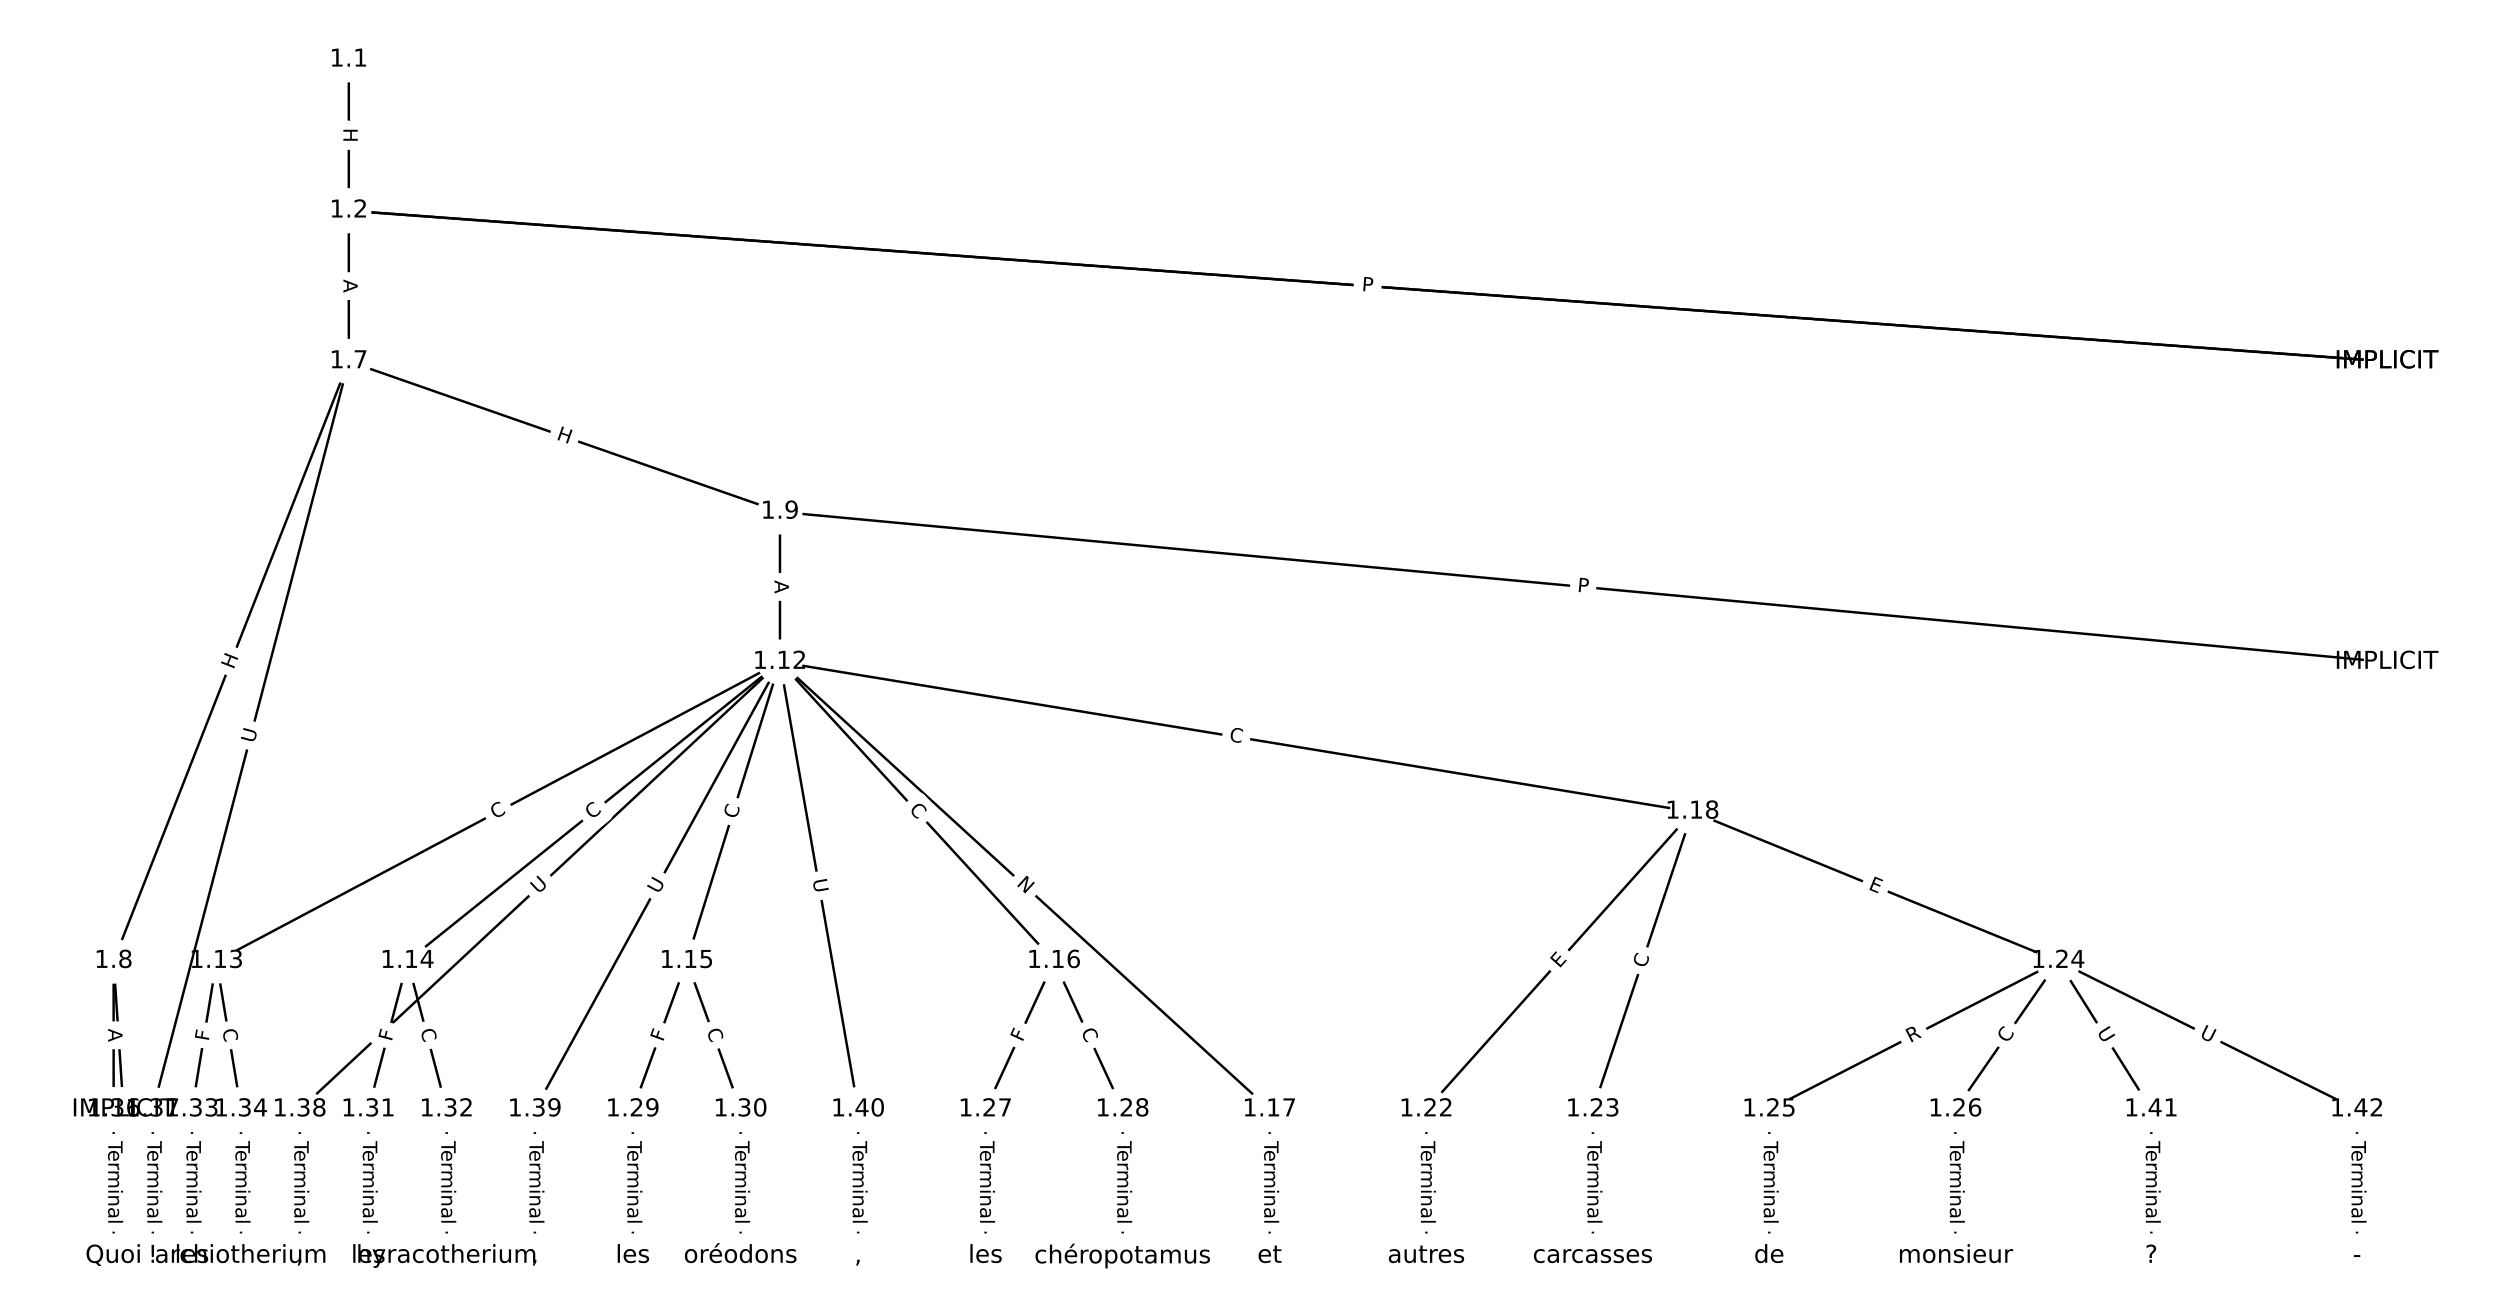 <?xml version="1.0" encoding="UTF-8"?>
<!DOCTYPE svg  PUBLIC '-//W3C//DTD SVG 1.1//EN'  'http://www.w3.org/Graphics/SVG/1.1/DTD/svg11.dtd'>
<svg width="1013.3pt" height="533.33pt" version="1.1" viewBox="0 0 1013.3 533.33" xmlns="http://www.w3.org/2000/svg" xmlns:xlink="http://www.w3.org/1999/xlink">
<defs>
<style type="text/css">*{stroke-linecap:butt;stroke-linejoin:round;}</style>
</defs>
<path d="m0 533.33h1013.3v-533.33h-1013.3z" fill="#fff"/>
<g fill="none" stroke="#000">
<path d="m141.38 24.242v61.172" clip-path="url(#a)"/>
<path d="m141.38 85.415 825.89 61.085" clip-path="url(#a)"/>
<path d="m141.38 85.415 825.89 61.085" clip-path="url(#a)"/>
<path d="m141.38 85.415v61.085" clip-path="url(#a)"/>
<path d="m141.38 146.5-95.322 243.05" clip-path="url(#a)"/>
<path d="m141.38 146.5 174.76 60.982" clip-path="url(#a)"/>
<path d="m141.38 146.5-79.439 303.23" clip-path="url(#a)"/>
<path d="m46.061 389.55 3.971 60.185" clip-path="url(#a)"/>
<path d="m46.061 389.55v60.185" clip-path="url(#a)"/>
<path d="m316.14 207.48 651.13 60.86" clip-path="url(#a)"/>
<path d="m316.14 207.48v60.86" clip-path="url(#a)"/>
<path d="m316.14 268.34-228.39 121.21" clip-path="url(#a)"/>
<path d="m316.14 268.34-150.96 121.21" clip-path="url(#a)"/>
<path d="m316.14 268.34-37.796 121.21" clip-path="url(#a)"/>
<path d="m316.14 268.34 111.11 121.21" clip-path="url(#a)"/>
<path d="m316.14 268.34 198.46 181.39" clip-path="url(#a)"/>
<path d="m316.14 268.34 369.87 60.706" clip-path="url(#a)"/>
<path d="m316.14 268.34-194.64 181.39" clip-path="url(#a)"/>
<path d="m316.14 268.34-99.342 181.39" clip-path="url(#a)"/>
<path d="m316.14 268.34 31.692 181.39" clip-path="url(#a)"/>
<path d="m87.753 389.55-9.927 60.185" clip-path="url(#a)"/>
<path d="m87.753 389.55 9.927 60.185" clip-path="url(#a)"/>
<path d="m165.18 389.55-15.883 60.185" clip-path="url(#a)"/>
<path d="m165.18 389.55 15.883 60.185" clip-path="url(#a)"/>
<path d="m278.35 389.55-21.839 60.185" clip-path="url(#a)"/>
<path d="m278.35 389.55 21.839 60.185" clip-path="url(#a)"/>
<path d="m427.25 389.55-27.795 60.185" clip-path="url(#a)"/>
<path d="m427.25 389.55 27.795 60.185" clip-path="url(#a)"/>
<path d="m514.61 449.73v59.359" clip-path="url(#a)"/>
<path d="m686.01 329.05-107.87 120.68" clip-path="url(#a)"/>
<path d="m686.01 329.05-40.369 120.68" clip-path="url(#a)"/>
<path d="m686.01 329.05 148.24 60.5" clip-path="url(#a)"/>
<path d="m578.14 449.73v59.359" clip-path="url(#a)"/>
<path d="m645.64 449.73v59.359" clip-path="url(#a)"/>
<path d="m834.25 389.55-117.14 60.185" clip-path="url(#a)"/>
<path d="m834.25 389.55-41.693 60.185" clip-path="url(#a)"/>
<path d="m834.25 389.55 37.722 60.185" clip-path="url(#a)"/>
<path d="m834.25 389.55 121.11 60.185" clip-path="url(#a)"/>
<path d="m717.12 449.73v59.359" clip-path="url(#a)"/>
<path d="m792.56 449.73v59.359" clip-path="url(#a)"/>
<path d="m399.46 449.73v59.359" clip-path="url(#a)"/>
<path d="m455.05 449.73v59.359" clip-path="url(#a)"/>
<path d="m256.51 449.73v59.359" clip-path="url(#a)"/>
<path d="m300.19 449.73v59.359" clip-path="url(#a)"/>
<path d="m149.3 449.73v59.359" clip-path="url(#a)"/>
<path d="m181.07 449.73v59.359" clip-path="url(#a)"/>
<path d="m77.827 449.73v59.359" clip-path="url(#a)"/>
<path d="m97.68 449.73v59.359" clip-path="url(#a)"/>
<path d="m46.061 449.73v59.359" clip-path="url(#a)"/>
<path d="m61.944 449.73v59.359" clip-path="url(#a)"/>
<path d="m121.5 449.73v59.359" clip-path="url(#a)"/>
<path d="m216.8 449.73v59.359" clip-path="url(#a)"/>
<path d="m347.84 449.73v59.359" clip-path="url(#a)"/>
<path d="m871.97 449.73v59.359" clip-path="url(#a)"/>
<path d="m955.36 449.73v59.359" clip-path="url(#a)"/>
</g>
<path d="m135.11 51.82v6.016q0 2.4 2.4 2.4h7.742q2.4 0 2.4-2.4v-6.016q0-2.4-2.4-2.4h-7.742q-2.4 0-2.4 2.4z" clip-path="url(#a)" fill="#fff" stroke="#fff"/>
<g clip-path="url(#a)">
<g transform="translate(139.18 51.82) rotate(90) scale(.08 -.08)">
<defs>
<path id="af" d="m9.812 72.906h9.859v-29.891h35.844v29.891h9.859v-72.906h-9.859v34.719h-35.844v-34.719h-9.859z"/>
</defs>
<use xlink:href="#af"/>
</g>
</g>
<path d="m551.14 122.01 5.458 0.404q2.393 0.177 2.571-2.216l0.571-7.721q0.177-2.393-2.216-2.571l-5.458-0.404q-2.393-0.177-2.571 2.216l-0.571 7.721q-0.177 2.393 2.216 2.571z" clip-path="url(#a)" fill="#fff" stroke="#fff"/>
<g clip-path="url(#a)">
<g transform="translate(551.44 117.96) rotate(4.23) scale(.08 -.08)">
<defs>
<path id="ac" d="m34.188 63.188-13.391-36.281h26.812zm-5.578 9.719h11.188l27.781-72.906h-10.25l-6.641 18.703h-32.859l-6.641-18.703h-10.406z"/>
</defs>
<use xlink:href="#ac"/>
</g>
</g>
<path d="m551.46 122.03 4.811 0.356q2.393 0.177 2.571-2.216l0.571-7.721q0.177-2.393-2.216-2.571l-4.811-0.356q-2.393-0.177-2.571 2.216l-0.571 7.721q-0.177 2.393 2.216 2.571z" clip-path="url(#a)" fill="#fff" stroke="#fff"/>
<g clip-path="url(#a)">
<g transform="translate(551.76 117.98) rotate(4.23) scale(.08 -.08)">
<defs>
<path id="s" d="m19.672 64.797v-27.391h12.406q6.891 0 10.641 3.562 3.766 3.562 3.766 10.156 0 6.547-3.766 10.109-3.75 3.562-10.641 3.562zm-9.859 8.109h22.266q12.266 0 18.531-5.547 6.281-5.547 6.281-16.234 0-10.797-6.281-16.312-6.266-5.516-18.531-5.516h-12.406v-29.297h-9.859z"/>
</defs>
<use xlink:href="#s"/>
</g>
</g>
<path d="m135.11 113.22v5.473q0 2.4 2.4 2.4h7.742q2.4 0 2.4-2.4v-5.473q0-2.4-2.4-2.4h-7.742q-2.4 0-2.4 2.4z" clip-path="url(#a)" fill="#fff" stroke="#fff"/>
<g clip-path="url(#a)">
<g transform="translate(139.18 113.22) rotate(90) scale(.08 -.08)">
<use xlink:href="#ac"/>
</g>
</g>
<path d="m98.462 273.11 2.197-5.601q0.876-2.234-1.358-3.111l-7.208-2.827q-2.234-0.876-3.111 1.358l-2.197 5.601q-0.876 2.234 1.358 3.111l7.208 2.827q2.234 0.876 3.111-1.358z" clip-path="url(#a)" fill="#fff" stroke="#fff"/>
<g clip-path="url(#a)">
<g transform="translate(94.679 271.63) rotate(-68.585) scale(.08 -.08)">
<use xlink:href="#af"/>
</g>
</g>
<path d="m223.86 181.92 5.68 1.982q2.266 0.791 3.057-1.475l2.551-7.31q0.791-2.266-1.475-3.057l-5.68-1.982q-2.266-0.791-3.057 1.475l-2.551 7.31q-0.791 2.266 1.475 3.057z" clip-path="url(#a)" fill="#fff" stroke="#fff"/>
<g clip-path="url(#a)">
<g transform="translate(225.2 178.08) rotate(19.236) scale(.08 -.08)">
<use xlink:href="#af"/>
</g>
</g>
<path d="m106.99 302.54 1.484-5.664q0.608-2.322-1.713-2.93l-7.49-1.962q-2.322-0.608-2.93 1.713l-1.484 5.664q-0.608 2.322 1.713 2.93l7.49 1.962q2.322 0.608 2.93-1.713z" clip-path="url(#a)" fill="#fff" stroke="#fff"/>
<g clip-path="url(#a)">
<g transform="translate(103.06 301.51) rotate(-75.32) scale(.08 -.08)">
<defs>
<path id="t" d="m8.688 72.906h9.922v-44.297q0-11.719 4.234-16.875 4.25-5.141 13.781-5.141 9.469 0 13.719 5.141 4.25 5.156 4.25 16.875v44.297h9.906v-45.516q0-14.25-7.062-21.531-7.047-7.281-20.812-7.281-13.828 0-20.891 7.281-7.047 7.281-7.047 21.531z"/>
</defs>
<use xlink:href="#t"/>
</g>
</g>
<path d="m41.63 417.65 0.318 4.813q0.158 2.395 2.553 2.237l7.726-0.51q2.395-0.158 2.237-2.553l-0.318-4.813q-0.158-2.395-2.553-2.237l-7.726 0.51q-2.395 0.158-2.237 2.553z" clip-path="url(#a)" fill="#fff" stroke="#fff"/>
<g clip-path="url(#a)">
<g transform="translate(45.684 417.38) rotate(86.225) scale(.08 -.08)">
<use xlink:href="#s"/>
</g>
</g>
<path d="m39.789 416.9v5.473q0 2.4 2.4 2.4h7.742q2.4 0 2.4-2.4v-5.473q0-2.4-2.4-2.4h-7.742q-2.4 0-2.4 2.4z" clip-path="url(#a)" fill="#fff" stroke="#fff"/>
<g clip-path="url(#a)">
<g transform="translate(43.853 416.9) rotate(90) scale(.08 -.08)">
<use xlink:href="#ac"/>
</g>
</g>
<path d="m638.72 243.93 4.803 0.449q2.39 0.223 2.613-2.166l0.721-7.709q0.223-2.39-2.166-2.613l-4.803-0.449q-2.39-0.223-2.613 2.166l-0.721 7.709q-0.223 2.39 2.166 2.613z" clip-path="url(#a)" fill="#fff" stroke="#fff"/>
<g clip-path="url(#a)">
<g transform="translate(639.1 239.88) rotate(5.34) scale(.08 -.08)">
<use xlink:href="#s"/>
</g>
</g>
<path d="m309.87 235.18v5.473q0 2.4 2.4 2.4h7.742q2.4 0 2.4-2.4v-5.473q0-2.4-2.4-2.4h-7.742q-2.4 0-2.4 2.4z" clip-path="url(#a)" fill="#fff" stroke="#fff"/>
<g clip-path="url(#a)">
<g transform="translate(313.94 235.18) rotate(90) scale(.08 -.08)">
<use xlink:href="#ac"/>
</g>
</g>
<path d="m202.42 335.79 4.934-2.619q2.12-1.125 0.995-3.245l-3.63-6.839q-1.125-2.12-3.245-0.995l-4.934 2.619q-2.12 1.125-0.995 3.245l3.63 6.839q1.125 2.12 3.245 0.995z" clip-path="url(#a)" fill="#fff" stroke="#fff"/>
<g clip-path="url(#a)">
<g transform="translate(200.52 332.2) rotate(-27.955) scale(.08 -.08)">
<defs>
<path id="m" d="m64.406 67.281v-10.391q-4.984 4.641-10.625 6.922-5.641 2.297-11.984 2.297-12.5 0-19.141-7.641t-6.641-22.094q0-14.406 6.641-22.047t19.141-7.641q6.344 0 11.984 2.297t10.625 6.938v-10.312q-5.172-3.516-10.969-5.281-5.781-1.75-12.219-1.75-16.562 0-26.094 10.125-9.516 10.141-9.516 27.672 0 17.578 9.516 27.703 9.531 10.141 26.094 10.141 6.531 0 12.312-1.734 5.797-1.734 10.875-5.203z"/>
</defs>
<use xlink:href="#m"/>
</g>
</g>
<path d="m242.41 335.58 4.356-3.497q1.871-1.503 0.369-3.374l-4.847-6.037q-1.503-1.871-3.374-0.369l-4.356 3.497q-1.871 1.503-0.369 3.374l4.847 6.037q1.503 1.871 3.374 0.369z" clip-path="url(#a)" fill="#fff" stroke="#fff"/>
<g clip-path="url(#a)">
<g transform="translate(239.87 332.41) rotate(-38.761) scale(.08 -.08)">
<use xlink:href="#m"/>
</g>
</g>
<path d="m302.4 333.48 1.663-5.333q0.714-2.291-1.577-3.006l-7.391-2.305q-2.291-0.714-3.006 1.577l-1.663 5.333q-0.714 2.291 1.577 3.006l7.391 2.305q2.291 0.714 3.006-1.577z" clip-path="url(#a)" fill="#fff" stroke="#fff"/>
<g clip-path="url(#a)">
<g transform="translate(298.52 332.27) rotate(-72.681) scale(.08 -.08)">
<use xlink:href="#m"/>
</g>
</g>
<path d="m365.19 331.12 3.775 4.118q1.622 1.769 3.391 0.147l5.707-5.232q1.769-1.622 0.147-3.391l-3.775-4.118q-1.622-1.769-3.391-0.147l-5.707 5.232q-1.769 1.622-0.147 3.391z" clip-path="url(#a)" fill="#fff" stroke="#fff"/>
<g clip-path="url(#a)">
<g transform="translate(368.18 328.38) rotate(47.489) scale(.08 -.08)">
<use xlink:href="#m"/>
</g>
</g>
<path d="m408.94 361.65 4.418 4.038q1.772 1.619 3.391-0.152l5.223-5.715q1.619-1.772-0.152-3.391l-4.418-4.038q-1.772-1.619-3.391 0.152l-5.223 5.715q-1.619 1.772 0.152 3.391z" clip-path="url(#a)" fill="#fff" stroke="#fff"/>
<g clip-path="url(#a)">
<g transform="translate(411.68 358.65) rotate(42.427) scale(.08 -.08)">
<defs>
<path id="aq" d="m9.812 72.906h13.281l32.328-60.984v60.984h9.562v-72.906h-13.281l-32.312 60.984v-60.984h-9.578z"/>
</defs>
<use xlink:href="#aq"/>
</g>
</g>
<path d="m497.31 304.43 5.513 0.905q2.368 0.389 2.757-1.98l1.254-7.64q0.389-2.368-1.98-2.757l-5.513-0.905q-2.368-0.389-2.757 1.98l-1.254 7.64q-0.389 2.368 1.98 2.757z" clip-path="url(#a)" fill="#fff" stroke="#fff"/>
<g clip-path="url(#a)">
<g transform="translate(497.96 300.42) rotate(9.321) scale(.08 -.08)">
<use xlink:href="#m"/>
</g>
</g>
<path d="m220.96 365.62 4.283-3.992q1.756-1.636 0.12-3.392l-5.279-5.664q-1.636-1.756-3.392-0.12l-4.283 3.992q-1.756 1.636-0.12 3.392l5.279 5.664q1.636 1.756 3.392 0.12z" clip-path="url(#a)" fill="#fff" stroke="#fff"/>
<g clip-path="url(#a)">
<g transform="translate(218.19 362.65) rotate(-42.982) scale(.08 -.08)">
<use xlink:href="#t"/>
</g>
</g>
<path d="m270.57 364.62 2.812-5.135q1.153-2.105-0.952-3.258l-6.791-3.719q-2.105-1.153-3.258 0.952l-2.812 5.135q-1.153 2.105 0.952 3.258l6.791 3.719q2.105 1.153 3.258-0.952z" clip-path="url(#a)" fill="#fff" stroke="#fff"/>
<g clip-path="url(#a)">
<g transform="translate(267 362.66) rotate(-61.292) scale(.08 -.08)">
<use xlink:href="#t"/>
</g>
</g>
<path d="m325.31 357.23 1.008 5.768q0.413 2.364 2.777 1.951l7.627-1.333q2.364-0.413 1.951-2.777l-1.008-5.768q-0.413-2.364-2.777-1.951l-7.627 1.333q-2.364 0.413-1.951 2.777z" clip-path="url(#a)" fill="#fff" stroke="#fff"/>
<g clip-path="url(#a)">
<g transform="translate(329.31 356.53) rotate(80.089) scale(.08 -.08)">
<use xlink:href="#t"/>
</g>
</g>
<path d="m88.603 422.93 0.749-4.54q0.391-2.368-1.977-2.759l-7.639-1.26q-2.368-0.391-2.759 1.977l-0.749 4.54q-0.391 2.368 1.977 2.759l7.639 1.26q2.368 0.391 2.759-1.977z" clip-path="url(#a)" fill="#fff" stroke="#fff"/>
<g clip-path="url(#a)">
<g transform="translate(84.594 422.27) rotate(-80.634) scale(.08 -.08)">
<defs>
<path id="ab" d="m9.812 72.906h41.891v-8.312h-32.031v-21.484h28.906v-8.297h-28.906v-34.812h-9.859z"/>
</defs>
<use xlink:href="#ab"/>
</g>
</g>
<path d="m86.075 417.9 0.909 5.512q0.391 2.368 2.759 1.977l7.639-1.26q2.368-0.391 1.977-2.759l-0.909-5.512q-0.391-2.368-2.759-1.977l-7.639 1.26q-2.368 0.391-1.977 2.759z" clip-path="url(#a)" fill="#fff" stroke="#fff"/>
<g clip-path="url(#a)">
<g transform="translate(90.084 417.24) rotate(80.634) scale(.08 -.08)">
<use xlink:href="#m"/>
</g>
</g>
<path d="m162.72 423.46 1.174-4.449q0.612-2.321-1.708-2.933l-7.486-1.976q-2.321-0.612-2.933 1.708l-1.174 4.449q-0.612 2.321 1.708 2.933l7.486 1.976q2.321 0.612 2.933-1.708z" clip-path="url(#a)" fill="#fff" stroke="#fff"/>
<g clip-path="url(#a)">
<g transform="translate(158.79 422.43) rotate(-75.216) scale(.08 -.08)">
<use xlink:href="#ab"/>
</g>
</g>
<path d="m166.35 418.54 1.425 5.401q0.612 2.321 2.933 1.708l7.486-1.976q2.321-0.612 1.708-2.933l-1.425-5.401q-0.612-2.321-2.933-1.708l-7.486 1.976q-2.321 0.612-1.708 2.933z" clip-path="url(#a)" fill="#fff" stroke="#fff"/>
<g clip-path="url(#a)">
<g transform="translate(170.28 417.5) rotate(75.216) scale(.08 -.08)">
<use xlink:href="#m"/>
</g>
</g>
<path d="m272.54 423.94 1.569-4.325q0.819-2.256-1.437-3.075l-7.278-2.641q-2.256-0.819-3.075 1.437l-1.569 4.325q-0.819 2.256 1.437 3.075l7.278 2.641q2.256 0.819 3.075-1.437z" clip-path="url(#a)" fill="#fff" stroke="#fff"/>
<g clip-path="url(#a)">
<g transform="translate(268.72 422.56) rotate(-70.056) scale(.08 -.08)">
<use xlink:href="#ab"/>
</g>
</g>
<path d="m282.42 419.15 1.905 5.251q0.819 2.256 3.075 1.437l7.278-2.641q2.256-0.819 1.437-3.075l-1.905-5.251q-0.819-2.256-3.075-1.437l-7.278 2.641q-2.256 0.819-1.437 3.075z" clip-path="url(#a)" fill="#fff" stroke="#fff"/>
<g clip-path="url(#a)">
<g transform="translate(286.24 417.77) rotate(70.056) scale(.08 -.08)">
<use xlink:href="#m"/>
</g>
</g>
<path d="m418.08 424.36 1.929-4.177q1.006-2.179-1.173-3.185l-7.029-3.246q-2.179-1.006-3.185 1.173l-1.929 4.177q-1.006 2.179 1.173 3.185l7.029 3.246q2.179 1.006 3.185-1.173z" clip-path="url(#a)" fill="#fff" stroke="#fff"/>
<g clip-path="url(#a)">
<g transform="translate(414.39 422.65) rotate(-65.211) scale(.08 -.08)">
<use xlink:href="#ab"/>
</g>
</g>
<path d="m434.28 419.73 2.342 5.072q1.006 2.179 3.185 1.173l7.029-3.246q2.179-1.006 1.173-3.185l-2.342-5.072q-1.006-2.179-3.185-1.173l-7.029 3.246q-2.179 1.006-1.173 3.185z" clip-path="url(#a)" fill="#fff" stroke="#fff"/>
<g clip-path="url(#a)">
<g transform="translate(437.97 418.03) rotate(65.211) scale(.08 -.08)">
<use xlink:href="#m"/>
</g>
</g>
<path d="m508.34 462.51v33.808q0 2.4 2.4 2.4h7.742q2.4 0 2.4-2.4v-33.808q0-2.4-2.4-2.4h-7.742q-2.4 0-2.4 2.4z" clip-path="url(#a)" fill="#fff" stroke="#fff"/>
<g clip-path="url(#a)">
<g transform="translate(512.4 462.51) rotate(90) scale(.08 -.08)">
<defs>
<path id="i" d="m-0.297 72.906h61.672v-8.312h-25.875v-64.594h-9.906v64.594h-25.891z"/>
<path id="e" d="m56.203 29.594v-4.391h-41.312q0.594-9.281 5.594-14.141t13.938-4.859q5.172 0 10.031 1.266t9.656 3.812v-8.5q-4.844-2.047-9.922-3.125t-10.297-1.078q-13.094 0-20.734 7.609-7.641 7.625-7.641 20.625 0 13.422 7.25 21.297 7.25 7.891 19.562 7.891 11.031 0 17.453-7.109 6.422-7.094 6.422-19.297zm-8.984 2.641q-0.094 7.359-4.125 11.75-4.031 4.406-10.672 4.406-7.516 0-12.031-4.25t-5.203-11.969z"/>
<path id="f" d="m41.109 46.297q-1.516 0.875-3.297 1.281-1.781 0.422-3.922 0.422-7.625 0-11.703-4.953t-4.078-14.234v-28.812h-9.031v54.688h9.031v-8.5q2.844 4.984 7.375 7.391 4.547 2.422 11.047 2.422 0.922 0 2.047-0.125 1.125-0.109 2.484-0.359z"/>
<path id="j" d="m52 44.188q3.375 6.062 8.062 8.938t11.031 2.875q8.547 0 13.188-5.984 4.641-5.969 4.641-17v-33.016h-9.031v32.719q0 7.859-2.797 11.656-2.781 3.812-8.484 3.812-6.984 0-11.047-4.641-4.047-4.625-4.047-12.641v-30.906h-9.031v32.719q0 7.906-2.781 11.688t-8.594 3.781q-6.891 0-10.953-4.656-4.047-4.656-4.047-12.625v-30.906h-9.031v54.688h9.031v-8.5q3.078 5.031 7.375 7.422t10.203 2.391q5.969 0 10.141-3.031 4.172-3.016 6.172-8.781z"/>
<path id="h" d="m9.422 54.688h8.984v-54.688h-8.984zm0 21.297h8.984v-11.391h-8.984z"/>
<path id="l" d="m54.891 33.016v-33.016h-8.984v32.719q0 7.766-3.031 11.609-3.031 3.859-9.078 3.859-7.281 0-11.484-4.641-4.203-4.625-4.203-12.641v-30.906h-9.031v54.688h9.031v-8.5q3.234 4.938 7.594 7.375 4.375 2.438 10.094 2.438 9.422 0 14.25-5.828 4.844-5.828 4.844-17.156z"/>
<path id="g" d="m34.281 27.484q-10.891 0-15.094-2.484t-4.203-8.5q0-4.781 3.156-7.594 3.156-2.797 8.562-2.797 7.484 0 12 5.297t4.516 14.078v2zm17.922 3.719v-31.203h-8.984v8.297q-3.078-4.969-7.672-7.344t-11.234-2.375q-8.391 0-13.359 4.719-4.953 4.719-4.953 12.625 0 9.219 6.172 13.906 6.188 4.688 18.438 4.688h12.609v0.891q0 6.203-4.078 9.594t-11.453 3.391q-4.688 0-9.141-1.125-4.438-1.125-8.531-3.375v8.312q4.922 1.906 9.562 2.844 4.641 0.953 9.031 0.953 11.875 0 17.734-6.156 5.859-6.141 5.859-18.641z"/>
<path id="k" d="m9.422 75.984h8.984v-75.984h-8.984z"/>
</defs>
<use xlink:href="#i"/>
<use x="44.084" xlink:href="#e"/>
<use x="105.607" xlink:href="#f"/>
<use x="144.971" xlink:href="#j"/>
<use x="242.383" xlink:href="#h"/>
<use x="270.166" xlink:href="#l"/>
<use x="333.545" xlink:href="#g"/>
<use x="394.824" xlink:href="#k"/>
</g>
</g>
<path d="m635.07 395.45 3.369-3.769q1.599-1.789-0.19-3.389l-5.773-5.16q-1.789-1.599-3.389 0.19l-3.369 3.769q-1.599 1.789 0.19 3.389l5.773 5.16q1.789 1.599 3.389-0.19z" clip-path="url(#a)" fill="#fff" stroke="#fff"/>
<g clip-path="url(#a)">
<g transform="translate(632.04 392.75) rotate(-48.209) scale(.08 -.08)">
<defs>
<path id="aj" d="m9.812 72.906h46.094v-8.312h-36.234v-21.578h34.719v-8.297h-34.719v-26.422h37.109v-8.297h-46.969z"/>
</defs>
<use xlink:href="#aj"/>
</g>
</g>
<path d="m670.89 394.03 1.772-5.298q0.761-2.276-1.515-3.037l-7.343-2.456q-2.276-0.761-3.037 1.515l-1.772 5.298q-0.761 2.276 1.515 3.037l7.343 2.456q2.276 0.761 3.037-1.515z" clip-path="url(#a)" fill="#fff" stroke="#fff"/>
<g clip-path="url(#a)">
<g transform="translate(667.03 392.74) rotate(-71.505) scale(.08 -.08)">
<use xlink:href="#m"/>
</g>
</g>
<path d="m755.42 364.15 4.68 1.91q2.222 0.907 3.129-1.315l2.926-7.168q0.907-2.222-1.315-3.129l-4.68-1.91q-2.222-0.907-3.129 1.315l-2.926 7.168q-0.907 2.222 1.315 3.129z" clip-path="url(#a)" fill="#fff" stroke="#fff"/>
<g clip-path="url(#a)">
<g transform="translate(756.96 360.39) rotate(22.201) scale(.08 -.08)">
<use xlink:href="#aj"/>
</g>
</g>
<path d="m571.87 462.51v33.808q0 2.4 2.4 2.4h7.742q2.4 0 2.4-2.4v-33.808q0-2.4-2.4-2.4h-7.742q-2.4 0-2.4 2.4z" clip-path="url(#a)" fill="#fff" stroke="#fff"/>
<g clip-path="url(#a)">
<g transform="translate(575.93 462.51) rotate(90) scale(.08 -.08)">
<use xlink:href="#i"/>
<use x="44.084" xlink:href="#e"/>
<use x="105.607" xlink:href="#f"/>
<use x="144.971" xlink:href="#j"/>
<use x="242.383" xlink:href="#h"/>
<use x="270.166" xlink:href="#l"/>
<use x="333.545" xlink:href="#g"/>
<use x="394.824" xlink:href="#k"/>
</g>
</g>
<path d="m639.37 462.51v33.808q0 2.4 2.4 2.4h7.742q2.4 0 2.4-2.4v-33.808q0-2.4-2.4-2.4h-7.742q-2.4 0-2.4 2.4z" clip-path="url(#a)" fill="#fff" stroke="#fff"/>
<g clip-path="url(#a)">
<g transform="translate(643.44 462.51) rotate(90) scale(.08 -.08)">
<use xlink:href="#i"/>
<use x="44.084" xlink:href="#e"/>
<use x="105.607" xlink:href="#f"/>
<use x="144.971" xlink:href="#j"/>
<use x="242.383" xlink:href="#h"/>
<use x="270.166" xlink:href="#l"/>
<use x="333.545" xlink:href="#g"/>
<use x="394.824" xlink:href="#k"/>
</g>
</g>
<path d="m776.08 426.49 4.944-2.54q2.135-1.097 1.038-3.232l-3.538-6.887q-1.097-2.135-3.232-1.038l-4.944 2.54q-2.135 1.097-1.038 3.232l3.538 6.887q1.097 2.135 3.232 1.038z" clip-path="url(#a)" fill="#fff" stroke="#fff"/>
<g clip-path="url(#a)">
<g transform="translate(774.22 422.87) rotate(-27.194) scale(.08 -.08)">
<defs>
<path id="ao" d="m44.391 34.188q3.172-1.078 6.172-4.594t6.031-9.672l10.016-19.922h-10.609l-9.312 18.703q-3.625 7.328-7.016 9.719t-9.25 2.391h-10.75v-30.812h-9.859v72.906h22.266q12.5 0 18.656-5.234 6.156-5.219 6.156-15.766 0-6.891-3.203-11.438-3.203-4.531-9.297-6.281zm-24.719 30.609v-25.875h12.406q7.125 0 10.766 3.297t3.641 9.688-3.641 9.641-10.766 3.25z"/>
</defs>
<use xlink:href="#ao"/>
</g>
</g>
<path d="m816.97 425.51 3.181-4.592q1.367-1.973-0.606-3.34l-6.364-4.409q-1.973-1.367-3.34 0.606l-3.181 4.592q-1.367 1.973 0.606 3.34l6.364 4.409q1.973 1.367 3.34-0.606z" clip-path="url(#a)" fill="#fff" stroke="#fff"/>
<g clip-path="url(#a)">
<g transform="translate(813.63 423.19) rotate(-55.288) scale(.08 -.08)">
<use xlink:href="#m"/>
</g>
</g>
<path d="m846.25 420.49 3.11 4.961q1.275 2.034 3.308 0.759l6.56-4.112q2.034-1.275 0.759-3.308l-3.11-4.961q-1.275-2.034-3.308-0.759l-6.56 4.112q-2.034 1.275-0.759 3.308z" clip-path="url(#a)" fill="#fff" stroke="#fff"/>
<g clip-path="url(#a)">
<g transform="translate(849.69 418.33) rotate(57.922) scale(.08 -.08)">
<use xlink:href="#t"/>
</g>
</g>
<path d="m889.39 423.95 5.243 2.606q2.149 1.068 3.217-1.081l3.446-6.934q1.068-2.149-1.081-3.217l-5.243-2.606q-2.149-1.068-3.217 1.081l-3.446 6.934q-1.068 2.149 1.081 3.217z" clip-path="url(#a)" fill="#fff" stroke="#fff"/>
<g clip-path="url(#a)">
<g transform="translate(891.2 420.31) rotate(26.425) scale(.08 -.08)">
<use xlink:href="#t"/>
</g>
</g>
<path d="m710.84 462.51v33.808q0 2.4 2.4 2.4h7.742q2.4 0 2.4-2.4v-33.808q0-2.4-2.4-2.4h-7.742q-2.4 0-2.4 2.4z" clip-path="url(#a)" fill="#fff" stroke="#fff"/>
<g clip-path="url(#a)">
<g transform="translate(714.91 462.51) rotate(90) scale(.08 -.08)">
<use xlink:href="#i"/>
<use x="44.084" xlink:href="#e"/>
<use x="105.607" xlink:href="#f"/>
<use x="144.971" xlink:href="#j"/>
<use x="242.383" xlink:href="#h"/>
<use x="270.166" xlink:href="#l"/>
<use x="333.545" xlink:href="#g"/>
<use x="394.824" xlink:href="#k"/>
</g>
</g>
<path d="m786.29 462.51v33.808q0 2.4 2.4 2.4h7.742q2.4 0 2.4-2.4v-33.808q0-2.4-2.4-2.4h-7.742q-2.4 0-2.4 2.4z" clip-path="url(#a)" fill="#fff" stroke="#fff"/>
<g clip-path="url(#a)">
<g transform="translate(790.35 462.51) rotate(90) scale(.08 -.08)">
<use xlink:href="#i"/>
<use x="44.084" xlink:href="#e"/>
<use x="105.607" xlink:href="#f"/>
<use x="144.971" xlink:href="#j"/>
<use x="242.383" xlink:href="#h"/>
<use x="270.166" xlink:href="#l"/>
<use x="333.545" xlink:href="#g"/>
<use x="394.824" xlink:href="#k"/>
</g>
</g>
<path d="m393.19 462.51v33.808q0 2.4 2.4 2.4h7.742q2.4 0 2.4-2.4v-33.808q0-2.4-2.4-2.4h-7.742q-2.4 0-2.4 2.4z" clip-path="url(#a)" fill="#fff" stroke="#fff"/>
<g clip-path="url(#a)">
<g transform="translate(397.25 462.51) rotate(90) scale(.08 -.08)">
<use xlink:href="#i"/>
<use x="44.084" xlink:href="#e"/>
<use x="105.607" xlink:href="#f"/>
<use x="144.971" xlink:href="#j"/>
<use x="242.383" xlink:href="#h"/>
<use x="270.166" xlink:href="#l"/>
<use x="333.545" xlink:href="#g"/>
<use x="394.824" xlink:href="#k"/>
</g>
</g>
<path d="m448.78 462.51v33.808q0 2.4 2.4 2.4h7.742q2.4 0 2.4-2.4v-33.808q0-2.4-2.4-2.4h-7.742q-2.4 0-2.4 2.4z" clip-path="url(#a)" fill="#fff" stroke="#fff"/>
<g clip-path="url(#a)">
<g transform="translate(452.84 462.51) rotate(90) scale(.08 -.08)">
<use xlink:href="#i"/>
<use x="44.084" xlink:href="#e"/>
<use x="105.607" xlink:href="#f"/>
<use x="144.971" xlink:href="#j"/>
<use x="242.383" xlink:href="#h"/>
<use x="270.166" xlink:href="#l"/>
<use x="333.545" xlink:href="#g"/>
<use x="394.824" xlink:href="#k"/>
</g>
</g>
<path d="m250.24 462.51v33.808q0 2.4 2.4 2.4h7.742q2.4 0 2.4-2.4v-33.808q0-2.4-2.4-2.4h-7.742q-2.4 0-2.4 2.4z" clip-path="url(#a)" fill="#fff" stroke="#fff"/>
<g clip-path="url(#a)">
<g transform="translate(254.3 462.51) rotate(90) scale(.08 -.08)">
<use xlink:href="#i"/>
<use x="44.084" xlink:href="#e"/>
<use x="105.607" xlink:href="#f"/>
<use x="144.971" xlink:href="#j"/>
<use x="242.383" xlink:href="#h"/>
<use x="270.166" xlink:href="#l"/>
<use x="333.545" xlink:href="#g"/>
<use x="394.824" xlink:href="#k"/>
</g>
</g>
<path d="m293.92 462.51v33.808q0 2.4 2.4 2.4h7.742q2.4 0 2.4-2.4v-33.808q0-2.4-2.4-2.4h-7.742q-2.4 0-2.4 2.4z" clip-path="url(#a)" fill="#fff" stroke="#fff"/>
<g clip-path="url(#a)">
<g transform="translate(297.98 462.51) rotate(90) scale(.08 -.08)">
<use xlink:href="#i"/>
<use x="44.084" xlink:href="#e"/>
<use x="105.607" xlink:href="#f"/>
<use x="144.971" xlink:href="#j"/>
<use x="242.383" xlink:href="#h"/>
<use x="270.166" xlink:href="#l"/>
<use x="333.545" xlink:href="#g"/>
<use x="394.824" xlink:href="#k"/>
</g>
</g>
<path d="m143.03 462.51v33.808q0 2.4 2.4 2.4h7.742q2.4 0 2.4-2.4v-33.808q0-2.4-2.4-2.4h-7.742q-2.4 0-2.4 2.4z" clip-path="url(#a)" fill="#fff" stroke="#fff"/>
<g clip-path="url(#a)">
<g transform="translate(147.09 462.51) rotate(90) scale(.08 -.08)">
<use xlink:href="#i"/>
<use x="44.084" xlink:href="#e"/>
<use x="105.607" xlink:href="#f"/>
<use x="144.971" xlink:href="#j"/>
<use x="242.383" xlink:href="#h"/>
<use x="270.166" xlink:href="#l"/>
<use x="333.545" xlink:href="#g"/>
<use x="394.824" xlink:href="#k"/>
</g>
</g>
<path d="m174.79 462.51v33.808q0 2.4 2.4 2.4h7.742q2.4 0 2.4-2.4v-33.808q0-2.4-2.4-2.4h-7.742q-2.4 0-2.4 2.4z" clip-path="url(#a)" fill="#fff" stroke="#fff"/>
<g clip-path="url(#a)">
<g transform="translate(178.86 462.51) rotate(90) scale(.08 -.08)">
<use xlink:href="#i"/>
<use x="44.084" xlink:href="#e"/>
<use x="105.607" xlink:href="#f"/>
<use x="144.971" xlink:href="#j"/>
<use x="242.383" xlink:href="#h"/>
<use x="270.166" xlink:href="#l"/>
<use x="333.545" xlink:href="#g"/>
<use x="394.824" xlink:href="#k"/>
</g>
</g>
<path d="m71.555 462.51v33.808q0 2.4 2.4 2.4h7.742q2.4 0 2.4-2.4v-33.808q0-2.4-2.4-2.4h-7.742q-2.4 0-2.4 2.4z" clip-path="url(#a)" fill="#fff" stroke="#fff"/>
<g clip-path="url(#a)">
<g transform="translate(75.619 462.51) rotate(90) scale(.08 -.08)">
<use xlink:href="#i"/>
<use x="44.084" xlink:href="#e"/>
<use x="105.607" xlink:href="#f"/>
<use x="144.971" xlink:href="#j"/>
<use x="242.383" xlink:href="#h"/>
<use x="270.166" xlink:href="#l"/>
<use x="333.545" xlink:href="#g"/>
<use x="394.824" xlink:href="#k"/>
</g>
</g>
<path d="m91.409 462.51v33.808q0 2.4 2.4 2.4h7.742q2.4 0 2.4-2.4v-33.808q0-2.4-2.4-2.4h-7.742q-2.4 0-2.4 2.4z" clip-path="url(#a)" fill="#fff" stroke="#fff"/>
<g clip-path="url(#a)">
<g transform="translate(95.473 462.51) rotate(90) scale(.08 -.08)">
<use xlink:href="#i"/>
<use x="44.084" xlink:href="#e"/>
<use x="105.607" xlink:href="#f"/>
<use x="144.971" xlink:href="#j"/>
<use x="242.383" xlink:href="#h"/>
<use x="270.166" xlink:href="#l"/>
<use x="333.545" xlink:href="#g"/>
<use x="394.824" xlink:href="#k"/>
</g>
</g>
<path d="m39.789 462.51v33.808q0 2.4 2.4 2.4h7.742q2.4 0 2.4-2.4v-33.808q0-2.4-2.4-2.4h-7.742q-2.4 0-2.4 2.4z" clip-path="url(#a)" fill="#fff" stroke="#fff"/>
<g clip-path="url(#a)">
<g transform="translate(43.853 462.51) rotate(90) scale(.08 -.08)">
<use xlink:href="#i"/>
<use x="44.084" xlink:href="#e"/>
<use x="105.607" xlink:href="#f"/>
<use x="144.971" xlink:href="#j"/>
<use x="242.383" xlink:href="#h"/>
<use x="270.166" xlink:href="#l"/>
<use x="333.545" xlink:href="#g"/>
<use x="394.824" xlink:href="#k"/>
</g>
</g>
<path d="m55.672 462.51v33.808q0 2.4 2.4 2.4h7.742q2.4 0 2.4-2.4v-33.808q0-2.4-2.4-2.4h-7.742q-2.4 0-2.4 2.4z" clip-path="url(#a)" fill="#fff" stroke="#fff"/>
<g clip-path="url(#a)">
<g transform="translate(59.736 462.51) rotate(90) scale(.08 -.08)">
<use xlink:href="#i"/>
<use x="44.084" xlink:href="#e"/>
<use x="105.607" xlink:href="#f"/>
<use x="144.971" xlink:href="#j"/>
<use x="242.383" xlink:href="#h"/>
<use x="270.166" xlink:href="#l"/>
<use x="333.545" xlink:href="#g"/>
<use x="394.824" xlink:href="#k"/>
</g>
</g>
<path d="m115.23 462.51v33.808q0 2.4 2.4 2.4h7.742q2.4 0 2.4-2.4v-33.808q0-2.4-2.4-2.4h-7.742q-2.4 0-2.4 2.4z" clip-path="url(#a)" fill="#fff" stroke="#fff"/>
<g clip-path="url(#a)">
<g transform="translate(119.3 462.51) rotate(90) scale(.08 -.08)">
<use xlink:href="#i"/>
<use x="44.084" xlink:href="#e"/>
<use x="105.607" xlink:href="#f"/>
<use x="144.971" xlink:href="#j"/>
<use x="242.383" xlink:href="#h"/>
<use x="270.166" xlink:href="#l"/>
<use x="333.545" xlink:href="#g"/>
<use x="394.824" xlink:href="#k"/>
</g>
</g>
<path d="m210.53 462.51v33.808q0 2.4 2.4 2.4h7.742q2.4 0 2.4-2.4v-33.808q0-2.4-2.4-2.4h-7.742q-2.4 0-2.4 2.4z" clip-path="url(#a)" fill="#fff" stroke="#fff"/>
<g clip-path="url(#a)">
<g transform="translate(214.6 462.51) rotate(90) scale(.08 -.08)">
<use xlink:href="#i"/>
<use x="44.084" xlink:href="#e"/>
<use x="105.607" xlink:href="#f"/>
<use x="144.971" xlink:href="#j"/>
<use x="242.383" xlink:href="#h"/>
<use x="270.166" xlink:href="#l"/>
<use x="333.545" xlink:href="#g"/>
<use x="394.824" xlink:href="#k"/>
</g>
</g>
<path d="m341.57 462.51v33.808q0 2.4 2.4 2.4h7.742q2.4 0 2.4-2.4v-33.808q0-2.4-2.4-2.4h-7.742q-2.4 0-2.4 2.4z" clip-path="url(#a)" fill="#fff" stroke="#fff"/>
<g clip-path="url(#a)">
<g transform="translate(345.63 462.51) rotate(90) scale(.08 -.08)">
<use xlink:href="#i"/>
<use x="44.084" xlink:href="#e"/>
<use x="105.607" xlink:href="#f"/>
<use x="144.971" xlink:href="#j"/>
<use x="242.383" xlink:href="#h"/>
<use x="270.166" xlink:href="#l"/>
<use x="333.545" xlink:href="#g"/>
<use x="394.824" xlink:href="#k"/>
</g>
</g>
<path d="m865.7 462.51v33.808q0 2.4 2.4 2.4h7.742q2.4 0 2.4-2.4v-33.808q0-2.4-2.4-2.4h-7.742q-2.4 0-2.4 2.4z" clip-path="url(#a)" fill="#fff" stroke="#fff"/>
<g clip-path="url(#a)">
<g transform="translate(869.77 462.51) rotate(90) scale(.08 -.08)">
<use xlink:href="#i"/>
<use x="44.084" xlink:href="#e"/>
<use x="105.607" xlink:href="#f"/>
<use x="144.971" xlink:href="#j"/>
<use x="242.383" xlink:href="#h"/>
<use x="270.166" xlink:href="#l"/>
<use x="333.545" xlink:href="#g"/>
<use x="394.824" xlink:href="#k"/>
</g>
</g>
<path d="m949.09 462.51v33.808q0 2.4 2.4 2.4h7.742q2.4 0 2.4-2.4v-33.808q0-2.4-2.4-2.4h-7.742q-2.4 0-2.4 2.4z" clip-path="url(#a)" fill="#fff" stroke="#fff"/>
<g clip-path="url(#a)">
<g transform="translate(953.15 462.51) rotate(90) scale(.08 -.08)">
<use xlink:href="#i"/>
<use x="44.084" xlink:href="#e"/>
<use x="105.607" xlink:href="#f"/>
<use x="144.971" xlink:href="#j"/>
<use x="242.383" xlink:href="#h"/>
<use x="270.166" xlink:href="#l"/>
<use x="333.545" xlink:href="#g"/>
<use x="394.824" xlink:href="#k"/>
</g>
</g>
<defs>
<path id="b" d="m0 8.66c2.297 0 4.5-0.912 6.124-2.537 1.624-1.624 2.537-3.827 2.537-6.124s-0.912-4.5-2.537-6.124c-1.624-1.624-3.827-2.537-6.124-2.537s-4.5 0.912-6.124 2.537c-1.624 1.624-2.537 3.827-2.537 6.124s0.912 4.5 2.537 6.124c1.624 1.624 3.827 2.537 6.124 2.537z"/>
</defs>
<g clip-path="url(#a)" fill="#ffffff" stroke="#ffffff">
<use x="46.061" y="509.091" xlink:href="#b"/>
<use x="61.944" y="509.091" xlink:href="#b"/>
<use x="77.827" y="509.091" xlink:href="#b"/>
<use x="97.68" y="509.091" xlink:href="#b"/>
<use x="121.505" y="509.091" xlink:href="#b"/>
<use x="149.3" y="509.091" xlink:href="#b"/>
<use x="181.066" y="509.091" xlink:href="#b"/>
<use x="216.803" y="509.091" xlink:href="#b"/>
<use x="256.51" y="509.091" xlink:href="#b"/>
<use x="300.188" y="509.091" xlink:href="#b"/>
<use x="347.837" y="509.091" xlink:href="#b"/>
<use x="399.457" y="509.091" xlink:href="#b"/>
<use x="455.047" y="509.091" xlink:href="#b"/>
<use x="514.608" y="509.091" xlink:href="#b"/>
<use x="578.14" y="509.091" xlink:href="#b"/>
<use x="645.643" y="509.091" xlink:href="#b"/>
<use x="717.116" y="509.091" xlink:href="#b"/>
<use x="792.56" y="509.091" xlink:href="#b"/>
<use x="871.975" y="509.091" xlink:href="#b"/>
<use x="955.361" y="509.091" xlink:href="#b"/>
<use x="967.273" y="146.499" xlink:href="#b"/>
<use x="967.273" y="146.499" xlink:href="#b"/>
<use x="967.273" y="268.341" xlink:href="#b"/>
<use x="50.031" y="449.732" xlink:href="#b"/>
<use x="141.383" y="24.242" xlink:href="#b"/>
<use x="141.383" y="85.415" xlink:href="#b"/>
<use x="141.383" y="146.499" xlink:href="#b"/>
<use x="46.061" y="389.548" xlink:href="#b"/>
<use x="316.145" y="207.482" xlink:href="#b"/>
<use x="316.145" y="268.341" xlink:href="#b"/>
<use x="87.753" y="389.548" xlink:href="#b"/>
<use x="165.183" y="389.548" xlink:href="#b"/>
<use x="278.349" y="389.548" xlink:href="#b"/>
<use x="427.252" y="389.548" xlink:href="#b"/>
<use x="514.608" y="449.732" xlink:href="#b"/>
<use x="686.012" y="329.047" xlink:href="#b"/>
<use x="578.14" y="449.732" xlink:href="#b"/>
<use x="645.643" y="449.732" xlink:href="#b"/>
<use x="834.253" y="389.548" xlink:href="#b"/>
<use x="717.116" y="449.732" xlink:href="#b"/>
<use x="792.56" y="449.732" xlink:href="#b"/>
<use x="399.457" y="449.732" xlink:href="#b"/>
<use x="455.047" y="449.732" xlink:href="#b"/>
<use x="256.51" y="449.732" xlink:href="#b"/>
<use x="300.188" y="449.732" xlink:href="#b"/>
<use x="149.3" y="449.732" xlink:href="#b"/>
<use x="181.066" y="449.732" xlink:href="#b"/>
<use x="77.827" y="449.732" xlink:href="#b"/>
<use x="97.68" y="449.732" xlink:href="#b"/>
<use x="46.061" y="449.732" xlink:href="#b"/>
<use x="61.944" y="449.732" xlink:href="#b"/>
<use x="121.505" y="449.732" xlink:href="#b"/>
<use x="216.803" y="449.732" xlink:href="#b"/>
<use x="347.837" y="449.732" xlink:href="#b"/>
<use x="871.975" y="449.732" xlink:href="#b"/>
<use x="955.361" y="449.732" xlink:href="#b"/>
</g>
<g clip-path="url(#a)">
<g transform="translate(34.507 511.85) scale(.1 -.1)">
<defs>
<path id="ap" d="m39.406 66.219q-10.75 0-17.078-8.016-6.312-8-6.312-21.828 0-13.766 6.312-21.781 6.328-8 17.078-8 10.734 0 17.016 8 6.281 8.016 6.281 21.781 0 13.828-6.281 21.828-6.281 8.016-17.016 8.016zm13.812-64.906 13-14.203h-11.922l-10.797 11.672q-1.609-0.094-2.469-0.141-0.844-0.062-1.625-0.062-15.375 0-24.594 10.281-9.203 10.281-9.203 27.516 0 17.281 9.203 27.562 9.219 10.281 24.594 10.281 15.328 0 24.5-10.281 9.188-10.281 9.188-27.562 0-12.688-5.109-21.734-5.094-9.031-14.766-13.328z"/>
<path id="v" d="m8.5 21.578v33.109h8.984v-32.766q0-7.766 3.016-11.656 3.031-3.875 9.094-3.875 7.266 0 11.484 4.641 4.234 4.641 4.234 12.656v31h8.984v-54.688h-8.984v8.406q-3.266-4.984-7.594-7.406-4.312-2.422-10.031-2.422-9.422 0-14.312 5.859-4.875 5.859-4.875 17.141z"/>
<path id="r" d="m30.609 48.391q-7.219 0-11.422-5.641t-4.203-15.453 4.172-15.453q4.188-5.641 11.453-5.641 7.188 0 11.375 5.656 4.203 5.672 4.203 15.438 0 9.719-4.203 15.406-4.188 5.688-11.375 5.688zm0 7.609q11.719 0 18.406-7.625 6.703-7.609 6.703-21.078 0-13.422-6.703-21.078-6.688-7.641-18.406-7.641-11.766 0-18.438 7.641-6.656 7.656-6.656 21.078 0 13.469 6.656 21.078 6.672 7.625 18.438 7.625z"/>
</defs>
<use xlink:href="#ap"/>
<use x="78.711" xlink:href="#v"/>
<use x="142.09" xlink:href="#r"/>
<use x="203.271" xlink:href="#h"/>
</g>
</g>
<g clip-path="url(#a)">
<g transform="translate(59.939 511.85) scale(.1 -.1)">
<defs>
<path id="at" d="m15.094 12.406h9.906v-12.406h-9.906zm0 60.5h9.906v-31.984l-0.969-17.438h-7.922l-1.016 17.438z"/>
</defs>
<use xlink:href="#at"/>
</g>
</g>
<g clip-path="url(#a)">
<g transform="translate(70.756 511.85) scale(.1 -.1)">
<defs>
<path id="q" d="m44.281 53.078v-8.5q-3.797 1.953-7.906 2.922-4.094 0.984-8.5 0.984-6.688 0-10.031-2.047t-3.344-6.156q0-3.125 2.391-4.906t9.625-3.391l3.078-0.688q9.562-2.047 13.594-5.781t4.031-10.422q0-7.625-6.031-12.078-6.031-4.438-16.578-4.438-4.391 0-9.156 0.859t-10.031 2.562v9.281q4.984-2.594 9.812-3.891 4.828-1.281 9.578-1.281 6.344 0 9.75 2.172 3.422 2.172 3.422 6.125 0 3.656-2.469 5.609-2.453 1.953-10.812 3.766l-3.125 0.734q-8.344 1.75-12.062 5.391-3.703 3.641-3.703 9.984 0 7.719 5.469 11.906 5.469 4.203 15.531 4.203 4.969 0 9.359-0.734 4.406-0.719 8.109-2.188z"/>
</defs>
<use xlink:href="#k"/>
<use x="27.783" xlink:href="#e"/>
<use x="89.307" xlink:href="#q"/>
</g>
</g>
<g clip-path="url(#a)">
<g transform="translate(62.618 511.85) scale(.1 -.1)">
<defs>
<path id="w" d="m48.781 52.594v-8.406q-3.812 2.109-7.641 3.156t-7.734 1.047q-8.75 0-13.594-5.547-4.828-5.531-4.828-15.547t4.828-15.562q4.844-5.531 13.594-5.531 3.906 0 7.734 1.047t7.641 3.156v-8.312q-3.766-1.75-7.797-2.625-4.016-0.891-8.562-0.891-12.359 0-19.641 7.766-7.266 7.766-7.266 20.953 0 13.375 7.344 21.031 7.359 7.672 20.156 7.672 4.141 0 8.094-0.859 3.953-0.844 7.672-2.547z"/>
<path id="y" d="m54.891 33.016v-33.016h-8.984v32.719q0 7.766-3.031 11.609-3.031 3.859-9.078 3.859-7.281 0-11.484-4.641-4.203-4.625-4.203-12.641v-30.906h-9.031v75.984h9.031v-29.797q3.234 4.938 7.594 7.375 4.375 2.438 10.094 2.438 9.422 0 14.25-5.828 4.844-5.828 4.844-17.156z"/>
<path id="x" d="m18.312 70.219v-15.531h18.5v-6.984h-18.5v-29.688q0-6.688 1.828-8.594t7.453-1.906h9.219v-7.516h-9.219q-10.406 0-14.359 3.875-3.953 3.891-3.953 14.141v29.688h-6.594v6.984h6.594v15.531z"/>
</defs>
<use xlink:href="#g"/>
<use x="61.279" xlink:href="#f"/>
<use x="100.143" xlink:href="#w"/>
<use x="155.123" xlink:href="#y"/>
<use x="218.502" xlink:href="#h"/>
<use x="246.285" xlink:href="#r"/>
<use x="307.467" xlink:href="#x"/>
<use x="346.676" xlink:href="#y"/>
<use x="410.055" xlink:href="#e"/>
<use x="471.578" xlink:href="#f"/>
<use x="512.691" xlink:href="#h"/>
<use x="540.475" xlink:href="#v"/>
<use x="603.854" xlink:href="#j"/>
</g>
</g>
<g clip-path="url(#a)">
<g transform="translate(119.92 511.85) scale(.1 -.1)">
<defs>
<path id="ai" d="m11.719 12.406h10.297v-8.406l-8-15.625h-6.297l4 15.625z"/>
</defs>
<use xlink:href="#ai"/>
</g>
</g>
<g clip-path="url(#a)">
<g transform="translate(142.23 511.85) scale(.1 -.1)">
<use xlink:href="#k"/>
<use x="27.783" xlink:href="#e"/>
<use x="89.307" xlink:href="#q"/>
</g>
</g>
<g clip-path="url(#a)">
<g transform="translate(144.32 511.85) scale(.1 -.1)">
<defs>
<path id="au" d="m32.172-5.078q-3.797-9.766-7.422-12.734-3.609-2.984-9.656-2.984h-7.188v7.516h5.281q3.703 0 5.75 1.766 2.062 1.75 4.547 8.297l1.609 4.094-22.109 53.812h9.516l17.094-42.766 17.094 42.766h9.516z"/>
</defs>
<use xlink:href="#y"/>
<use x="63.379" xlink:href="#au"/>
<use x="122.559" xlink:href="#f"/>
<use x="163.672" xlink:href="#g"/>
<use x="224.951" xlink:href="#w"/>
<use x="279.932" xlink:href="#r"/>
<use x="341.113" xlink:href="#x"/>
<use x="380.322" xlink:href="#y"/>
<use x="443.701" xlink:href="#e"/>
<use x="505.225" xlink:href="#f"/>
<use x="546.338" xlink:href="#h"/>
<use x="574.121" xlink:href="#v"/>
<use x="637.5" xlink:href="#j"/>
</g>
</g>
<g clip-path="url(#a)">
<g transform="translate(215.21 511.85) scale(.1 -.1)">
<use xlink:href="#ai"/>
</g>
</g>
<g clip-path="url(#a)">
<g transform="translate(249.44 511.85) scale(.1 -.1)">
<use xlink:href="#k"/>
<use x="27.783" xlink:href="#e"/>
<use x="89.307" xlink:href="#q"/>
</g>
</g>
<g clip-path="url(#a)">
<g transform="translate(277.04 511.85) scale(.1 -.1)">
<defs>
<path id="am" d="m56.203 29.594v-4.391h-41.312q0.594-9.281 5.594-14.141t13.938-4.859q5.172 0 10.031 1.266t9.656 3.812v-8.5q-4.844-2.047-9.922-3.125t-10.297-1.078q-13.094 0-20.734 7.609-7.641 7.625-7.641 20.625 0 13.422 7.25 21.297 7.25 7.891 19.562 7.891 11.031 0 17.453-7.109 6.422-7.094 6.422-19.297zm-8.984 2.641q-0.094 7.359-4.125 11.75-4.031 4.406-10.672 4.406-7.516 0-12.031-4.25t-5.203-11.969zm-8.688 47.75h9.719l-15.906-18.359h-7.484z"/>
<path id="an" d="m45.406 46.391v29.594h8.984v-75.984h-8.984v8.203q-2.828-4.875-7.156-7.25-4.312-2.375-10.375-2.375-9.906 0-16.141 7.906-6.219 7.922-6.219 20.812t6.219 20.797q6.234 7.906 16.141 7.906 6.062 0 10.375-2.375 4.328-2.359 7.156-7.234zm-30.609-19.094q0-9.906 4.078-15.547t11.203-5.641 11.219 5.641q4.109 5.641 4.109 15.547t-4.109 15.547q-4.094 5.641-11.219 5.641t-11.203-5.641-4.078-15.547z"/>
</defs>
<use xlink:href="#r"/>
<use x="61.182" xlink:href="#f"/>
<use x="100.045" xlink:href="#am"/>
<use x="161.568" xlink:href="#r"/>
<use x="222.75" xlink:href="#an"/>
<use x="286.227" xlink:href="#r"/>
<use x="347.408" xlink:href="#l"/>
<use x="410.787" xlink:href="#q"/>
</g>
</g>
<g clip-path="url(#a)">
<g transform="translate(346.25 511.85) scale(.1 -.1)">
<use xlink:href="#ai"/>
</g>
</g>
<g clip-path="url(#a)">
<g transform="translate(392.39 511.85) scale(.1 -.1)">
<use xlink:href="#k"/>
<use x="27.783" xlink:href="#e"/>
<use x="89.307" xlink:href="#q"/>
</g>
</g>
<g clip-path="url(#a)">
<g transform="translate(419.15 512.05) scale(.1 -.1)">
<defs>
<path id="av" d="m18.109 8.203v-29h-9.031v75.484h9.031v-8.297q2.844 4.875 7.156 7.234 4.328 2.375 10.328 2.375 9.969 0 16.188-7.906 6.234-7.906 6.234-20.797t-6.234-20.812q-6.219-7.906-16.188-7.906-6 0-10.328 2.375-4.312 2.375-7.156 7.25zm30.578 19.094q0 9.906-4.078 15.547t-11.203 5.641q-7.141 0-11.219-5.641t-4.078-15.547 4.078-15.547 11.219-5.641q7.125 0 11.203 5.641t4.078 15.547z"/>
</defs>
<use xlink:href="#w"/>
<use x="54.98" xlink:href="#y"/>
<use x="118.359" xlink:href="#am"/>
<use x="179.883" xlink:href="#f"/>
<use x="218.746" xlink:href="#r"/>
<use x="279.928" xlink:href="#av"/>
<use x="343.404" xlink:href="#r"/>
<use x="404.586" xlink:href="#x"/>
<use x="443.795" xlink:href="#g"/>
<use x="505.074" xlink:href="#j"/>
<use x="602.486" xlink:href="#v"/>
<use x="665.865" xlink:href="#q"/>
</g>
</g>
<g clip-path="url(#a)">
<g transform="translate(509.57 511.85) scale(.1 -.1)">
<use xlink:href="#e"/>
<use x="61.523" xlink:href="#x"/>
</g>
</g>
<g clip-path="url(#a)">
<g transform="translate(562.32 511.85) scale(.1 -.1)">
<use xlink:href="#g"/>
<use x="61.279" xlink:href="#v"/>
<use x="124.658" xlink:href="#x"/>
<use x="163.867" xlink:href="#f"/>
<use x="202.73" xlink:href="#e"/>
<use x="264.254" xlink:href="#q"/>
</g>
</g>
<g clip-path="url(#a)">
<g transform="translate(621.18 511.85) scale(.1 -.1)">
<use xlink:href="#w"/>
<use x="54.98" xlink:href="#g"/>
<use x="116.26" xlink:href="#f"/>
<use x="155.123" xlink:href="#w"/>
<use x="210.104" xlink:href="#g"/>
<use x="271.383" xlink:href="#q"/>
<use x="323.482" xlink:href="#q"/>
<use x="375.582" xlink:href="#e"/>
<use x="437.105" xlink:href="#q"/>
</g>
</g>
<g clip-path="url(#a)">
<g transform="translate(710.87 511.85) scale(.1 -.1)">
<use xlink:href="#an"/>
<use x="63.477" xlink:href="#e"/>
</g>
</g>
<g clip-path="url(#a)">
<g transform="translate(769.17 511.85) scale(.1 -.1)">
<use xlink:href="#j"/>
<use x="97.412" xlink:href="#r"/>
<use x="158.594" xlink:href="#l"/>
<use x="221.973" xlink:href="#q"/>
<use x="274.072" xlink:href="#h"/>
<use x="301.855" xlink:href="#e"/>
<use x="363.379" xlink:href="#v"/>
<use x="426.758" xlink:href="#f"/>
</g>
</g>
<g clip-path="url(#a)">
<g transform="translate(869.32 511.85) scale(.1 -.1)">
<defs>
<path id="ar" d="m19.094 12.406h9.906v-12.406h-9.906zm9.625 7.172h-9.328v7.516q0 4.938 1.359 8.109 1.375 3.172 5.766 7.375l4.391 4.344q2.781 2.594 4.031 4.891t1.25 4.688q0 4.344-3.203 7.031t-8.469 2.688q-3.859 0-8.234-1.719-4.359-1.703-9.109-4.984v9.188q4.594 2.781 9.297 4.141 4.719 1.375 9.75 1.375 8.984 0 14.422-4.734 5.453-4.734 5.453-12.5 0-3.719-1.766-7.062-1.75-3.344-6.141-7.531l-4.297-4.203q-2.297-2.297-3.25-3.594t-1.344-2.516q-0.297-1.016-0.438-2.484t-0.141-4z"/>
</defs>
<use xlink:href="#ar"/>
</g>
</g>
<g clip-path="url(#a)">
<g transform="translate(953.56 511.85) scale(.1 -.1)">
<defs>
<path id="as" d="m4.891 31.391h26.312v-8h-26.312z"/>
</defs>
<use xlink:href="#as"/>
</g>
</g>
<g clip-path="url(#a)">
<g transform="translate(946.19 149.26) scale(.1 -.1)">
<defs>
<path id="o" d="m9.812 72.906h9.859v-72.906h-9.859z"/>
<path id="z" d="m9.812 72.906h14.703l18.594-49.609 18.703 49.609h14.703v-72.906h-9.625v64.016l-18.797-50h-9.906l-18.797 50v-64.016h-9.578z"/>
<path id="aa" d="m9.812 72.906h9.859v-64.609h35.5v-8.297h-45.359z"/>
</defs>
<use xlink:href="#o"/>
<use x="29.492" xlink:href="#z"/>
<use x="115.771" xlink:href="#s"/>
<use x="176.074" xlink:href="#aa"/>
<use x="231.787" xlink:href="#o"/>
<use x="261.279" xlink:href="#m"/>
<use x="331.104" xlink:href="#o"/>
<use x="360.596" xlink:href="#i"/>
</g>
</g>
<g clip-path="url(#a)">
<g transform="translate(946.19 149.26) scale(.1 -.1)">
<use xlink:href="#o"/>
<use x="29.492" xlink:href="#z"/>
<use x="115.771" xlink:href="#s"/>
<use x="176.074" xlink:href="#aa"/>
<use x="231.787" xlink:href="#o"/>
<use x="261.279" xlink:href="#m"/>
<use x="331.104" xlink:href="#o"/>
<use x="360.596" xlink:href="#i"/>
</g>
</g>
<g clip-path="url(#a)">
<g transform="translate(946.19 271.1) scale(.1 -.1)">
<use xlink:href="#o"/>
<use x="29.492" xlink:href="#z"/>
<use x="115.771" xlink:href="#s"/>
<use x="176.074" xlink:href="#aa"/>
<use x="231.787" xlink:href="#o"/>
<use x="261.279" xlink:href="#m"/>
<use x="331.104" xlink:href="#o"/>
<use x="360.596" xlink:href="#i"/>
</g>
</g>
<g clip-path="url(#a)">
<g transform="translate(28.946 452.49) scale(.1 -.1)">
<use xlink:href="#o"/>
<use x="29.492" xlink:href="#z"/>
<use x="115.771" xlink:href="#s"/>
<use x="176.074" xlink:href="#aa"/>
<use x="231.787" xlink:href="#o"/>
<use x="261.279" xlink:href="#m"/>
<use x="331.104" xlink:href="#o"/>
<use x="360.596" xlink:href="#i"/>
</g>
</g>
<g clip-path="url(#a)">
<g transform="translate(133.43 27.002) scale(.1 -.1)">
<defs>
<path id="c" d="m12.406 8.297h16.109v55.625l-17.531-3.516v8.984l17.438 3.516h9.859v-64.609h16.109v-8.297h-41.984z"/>
<path id="d" d="m10.688 12.406h10.312v-12.406h-10.312z"/>
</defs>
<use xlink:href="#c"/>
<use x="63.623" xlink:href="#d"/>
<use x="95.41" xlink:href="#c"/>
</g>
</g>
<g clip-path="url(#a)">
<g transform="translate(133.43 88.174) scale(.1 -.1)">
<defs>
<path id="n" d="m19.188 8.297h34.422v-8.297h-46.281v8.297q5.609 5.812 15.297 15.594 9.703 9.797 12.188 12.641 4.734 5.312 6.609 9 1.891 3.688 1.891 7.25 0 5.812-4.078 9.469-4.078 3.672-10.625 3.672-4.641 0-9.797-1.609-5.141-1.609-11-4.891v9.969q5.953 2.391 11.125 3.609 5.188 1.219 9.484 1.219 11.328 0 18.062-5.672 6.734-5.656 6.734-15.125 0-4.5-1.688-8.531-1.672-4.016-6.125-9.484-1.219-1.422-7.766-8.188-6.531-6.766-18.453-18.922z"/>
</defs>
<use xlink:href="#c"/>
<use x="63.623" xlink:href="#d"/>
<use x="95.41" xlink:href="#n"/>
</g>
</g>
<g clip-path="url(#a)">
<g transform="translate(133.43 149.26) scale(.1 -.1)">
<defs>
<path id="ae" d="m8.203 72.906h46.875v-4.203l-26.469-68.703h-10.297l24.906 64.594h-35.016z"/>
</defs>
<use xlink:href="#c"/>
<use x="63.623" xlink:href="#d"/>
<use x="95.41" xlink:href="#ae"/>
</g>
</g>
<g clip-path="url(#a)">
<g transform="translate(38.109 392.31) scale(.1 -.1)">
<defs>
<path id="ad" d="m31.781 34.625q-7.031 0-11.062-3.766-4.016-3.766-4.016-10.344 0-6.594 4.016-10.359 4.031-3.766 11.062-3.766t11.078 3.781q4.062 3.797 4.062 10.344 0 6.578-4.031 10.344-4.016 3.766-11.109 3.766zm-9.859 4.188q-6.344 1.562-9.891 5.906-3.531 4.359-3.531 10.609 0 8.734 6.219 13.812 6.234 5.078 17.062 5.078 10.891 0 17.094-5.078t6.203-13.812q0-6.25-3.547-10.609-3.531-4.344-9.828-5.906 7.125-1.656 11.094-6.5 3.984-4.828 3.984-11.797 0-10.609-6.469-16.281-6.469-5.656-18.531-5.656-12.047 0-18.531 5.656-6.469 5.672-6.469 16.281 0 6.969 4 11.797 4.016 4.844 11.141 6.5zm-3.609 15.578q0-5.656 3.531-8.828 3.547-3.172 9.938-3.172 6.359 0 9.938 3.172 3.594 3.172 3.594 8.828 0 5.672-3.594 8.844-3.578 3.172-9.938 3.172-6.391 0-9.938-3.172-3.531-3.172-3.531-8.844z"/>
</defs>
<use xlink:href="#c"/>
<use x="63.623" xlink:href="#d"/>
<use x="95.41" xlink:href="#ad"/>
</g>
</g>
<g clip-path="url(#a)">
<g transform="translate(308.19 210.24) scale(.1 -.1)">
<defs>
<path id="ag" d="m10.984 1.516v8.984q3.719-1.766 7.516-2.688 3.812-0.922 7.484-0.922 9.766 0 14.906 6.562 5.156 6.562 5.891 19.953-2.828-4.203-7.188-6.453-4.344-2.25-9.609-2.25-10.938 0-17.312 6.609-6.375 6.625-6.375 18.109 0 11.219 6.641 18 6.641 6.797 17.672 6.797 12.656 0 19.312-9.703 6.672-9.688 6.672-28.141 0-17.234-8.188-27.516-8.172-10.281-21.984-10.281-3.719 0-7.531 0.734-3.797 0.734-7.906 2.203zm19.625 30.906q6.641 0 10.516 4.531 3.891 4.547 3.891 12.469 0 7.859-3.891 12.422-3.875 4.562-10.516 4.562t-10.516-4.562-3.875-12.422q0-7.922 3.875-12.469 3.875-4.531 10.516-4.531z"/>
</defs>
<use xlink:href="#c"/>
<use x="63.623" xlink:href="#d"/>
<use x="95.41" xlink:href="#ag"/>
</g>
</g>
<g clip-path="url(#a)">
<g transform="translate(305.01 271.1) scale(.1 -.1)">
<use xlink:href="#c"/>
<use x="63.623" xlink:href="#d"/>
<use x="95.41" xlink:href="#c"/>
<use x="159.033" xlink:href="#n"/>
</g>
</g>
<g clip-path="url(#a)">
<g transform="translate(76.621 392.31) scale(.1 -.1)">
<defs>
<path id="p" d="m40.578 39.312q7.078-1.516 11.047-6.312 3.984-4.781 3.984-11.812 0-10.781-7.422-16.703-7.422-5.906-21.094-5.906-4.578 0-9.438 0.906t-10.031 2.719v9.516q4.094-2.391 8.969-3.609 4.891-1.219 10.219-1.219 9.266 0 14.125 3.656t4.859 10.641q0 6.453-4.516 10.078-4.516 3.641-12.562 3.641h-8.5v8.109h8.891q7.266 0 11.125 2.906t3.859 8.375q0 5.609-3.984 8.609-3.969 3.016-11.391 3.016-4.062 0-8.703-0.891-4.641-0.875-10.203-2.719v8.781q5.625 1.562 10.531 2.344t9.25 0.781q11.234 0 17.766-5.109 6.547-5.094 6.547-13.781 0-6.062-3.469-10.234t-9.859-5.781z"/>
</defs>
<use xlink:href="#c"/>
<use x="63.623" xlink:href="#d"/>
<use x="95.41" xlink:href="#c"/>
<use x="159.033" xlink:href="#p"/>
</g>
</g>
<g clip-path="url(#a)">
<g transform="translate(154.05 392.31) scale(.1 -.1)">
<defs>
<path id="u" d="m37.797 64.312-24.906-38.922h24.906zm-2.594 8.594h12.406v-47.516h10.406v-8.203h-10.406v-17.188h-9.812v17.188h-32.906v9.516z"/>
</defs>
<use xlink:href="#c"/>
<use x="63.623" xlink:href="#d"/>
<use x="95.41" xlink:href="#c"/>
<use x="159.033" xlink:href="#u"/>
</g>
</g>
<g clip-path="url(#a)">
<g transform="translate(267.22 392.31) scale(.1 -.1)">
<defs>
<path id="ak" d="m10.797 72.906h38.719v-8.312h-29.688v-17.859q2.141 0.734 4.281 1.094 2.156 0.359 4.312 0.359 12.203 0 19.328-6.688 7.141-6.688 7.141-18.109 0-11.766-7.328-18.297-7.328-6.516-20.656-6.516-4.594 0-9.359 0.781-4.75 0.781-9.828 2.344v9.922q4.391-2.391 9.078-3.562t9.906-1.172q8.453 0 13.375 4.438 4.938 4.438 4.938 12.062 0 7.609-4.938 12.047-4.922 4.453-13.375 4.453-3.953 0-7.891-0.875-3.922-0.875-8.016-2.734z"/>
</defs>
<use xlink:href="#c"/>
<use x="63.623" xlink:href="#d"/>
<use x="95.41" xlink:href="#c"/>
<use x="159.033" xlink:href="#ak"/>
</g>
</g>
<g clip-path="url(#a)">
<g transform="translate(416.12 392.31) scale(.1 -.1)">
<defs>
<path id="ah" d="m33.016 40.375q-6.641 0-10.531-4.547-3.875-4.531-3.875-12.438 0-7.859 3.875-12.438 3.891-4.562 10.531-4.562t10.516 4.562q3.875 4.578 3.875 12.438 0 7.906-3.875 12.438-3.875 4.547-10.516 4.547zm19.578 30.922v-8.984q-3.719 1.75-7.5 2.672-3.781 0.938-7.5 0.938-9.766 0-14.922-6.594-5.141-6.594-5.875-19.922 2.875 4.25 7.219 6.516 4.359 2.266 9.578 2.266 10.984 0 17.359-6.672 6.375-6.656 6.375-18.125 0-11.234-6.641-18.031-6.641-6.781-17.672-6.781-12.656 0-19.344 9.688-6.688 9.703-6.688 28.109 0 17.281 8.203 27.562t22.016 10.281q3.719 0 7.5-0.734t7.891-2.188z"/>
</defs>
<use xlink:href="#c"/>
<use x="63.623" xlink:href="#d"/>
<use x="95.41" xlink:href="#c"/>
<use x="159.033" xlink:href="#ah"/>
</g>
</g>
<g clip-path="url(#a)">
<g transform="translate(503.48 452.49) scale(.1 -.1)">
<use xlink:href="#c"/>
<use x="63.623" xlink:href="#d"/>
<use x="95.41" xlink:href="#c"/>
<use x="159.033" xlink:href="#ae"/>
</g>
</g>
<g clip-path="url(#a)">
<g transform="translate(674.88 331.81) scale(.1 -.1)">
<use xlink:href="#c"/>
<use x="63.623" xlink:href="#d"/>
<use x="95.41" xlink:href="#c"/>
<use x="159.033" xlink:href="#ad"/>
</g>
</g>
<g clip-path="url(#a)">
<g transform="translate(567.01 452.49) scale(.1 -.1)">
<use xlink:href="#c"/>
<use x="63.623" xlink:href="#d"/>
<use x="95.41" xlink:href="#n"/>
<use x="159.033" xlink:href="#n"/>
</g>
</g>
<g clip-path="url(#a)">
<g transform="translate(634.51 452.49) scale(.1 -.1)">
<use xlink:href="#c"/>
<use x="63.623" xlink:href="#d"/>
<use x="95.41" xlink:href="#n"/>
<use x="159.033" xlink:href="#p"/>
</g>
</g>
<g clip-path="url(#a)">
<g transform="translate(823.12 392.31) scale(.1 -.1)">
<use xlink:href="#c"/>
<use x="63.623" xlink:href="#d"/>
<use x="95.41" xlink:href="#n"/>
<use x="159.033" xlink:href="#u"/>
</g>
</g>
<g clip-path="url(#a)">
<g transform="translate(705.98 452.49) scale(.1 -.1)">
<use xlink:href="#c"/>
<use x="63.623" xlink:href="#d"/>
<use x="95.41" xlink:href="#n"/>
<use x="159.033" xlink:href="#ak"/>
</g>
</g>
<g clip-path="url(#a)">
<g transform="translate(781.43 452.49) scale(.1 -.1)">
<use xlink:href="#c"/>
<use x="63.623" xlink:href="#d"/>
<use x="95.41" xlink:href="#n"/>
<use x="159.033" xlink:href="#ah"/>
</g>
</g>
<g clip-path="url(#a)">
<g transform="translate(388.32 452.49) scale(.1 -.1)">
<use xlink:href="#c"/>
<use x="63.623" xlink:href="#d"/>
<use x="95.41" xlink:href="#n"/>
<use x="159.033" xlink:href="#ae"/>
</g>
</g>
<g clip-path="url(#a)">
<g transform="translate(443.91 452.49) scale(.1 -.1)">
<use xlink:href="#c"/>
<use x="63.623" xlink:href="#d"/>
<use x="95.41" xlink:href="#n"/>
<use x="159.033" xlink:href="#ad"/>
</g>
</g>
<g clip-path="url(#a)">
<g transform="translate(245.38 452.49) scale(.1 -.1)">
<use xlink:href="#c"/>
<use x="63.623" xlink:href="#d"/>
<use x="95.41" xlink:href="#n"/>
<use x="159.033" xlink:href="#ag"/>
</g>
</g>
<g clip-path="url(#a)">
<g transform="translate(289.06 452.49) scale(.1 -.1)">
<defs>
<path id="al" d="m31.781 66.406q-7.609 0-11.453-7.5-3.828-7.484-3.828-22.531 0-14.984 3.828-22.484 3.844-7.5 11.453-7.5 7.672 0 11.5 7.5 3.844 7.5 3.844 22.484 0 15.047-3.844 22.531-3.828 7.5-11.5 7.5zm0 7.812q12.266 0 18.734-9.703 6.469-9.688 6.469-28.141 0-18.406-6.469-28.109-6.469-9.688-18.734-9.688-12.25 0-18.719 9.688-6.469 9.703-6.469 28.109 0 18.453 6.469 28.141 6.469 9.703 18.719 9.703z"/>
</defs>
<use xlink:href="#c"/>
<use x="63.623" xlink:href="#d"/>
<use x="95.41" xlink:href="#p"/>
<use x="159.033" xlink:href="#al"/>
</g>
</g>
<g clip-path="url(#a)">
<g transform="translate(138.17 452.49) scale(.1 -.1)">
<use xlink:href="#c"/>
<use x="63.623" xlink:href="#d"/>
<use x="95.41" xlink:href="#p"/>
<use x="159.033" xlink:href="#c"/>
</g>
</g>
<g clip-path="url(#a)">
<g transform="translate(169.93 452.49) scale(.1 -.1)">
<use xlink:href="#c"/>
<use x="63.623" xlink:href="#d"/>
<use x="95.41" xlink:href="#p"/>
<use x="159.033" xlink:href="#n"/>
</g>
</g>
<g clip-path="url(#a)">
<g transform="translate(66.694 452.49) scale(.1 -.1)">
<use xlink:href="#c"/>
<use x="63.623" xlink:href="#d"/>
<use x="95.41" xlink:href="#p"/>
<use x="159.033" xlink:href="#p"/>
</g>
</g>
<g clip-path="url(#a)">
<g transform="translate(86.547 452.49) scale(.1 -.1)">
<use xlink:href="#c"/>
<use x="63.623" xlink:href="#d"/>
<use x="95.41" xlink:href="#p"/>
<use x="159.033" xlink:href="#u"/>
</g>
</g>
<g clip-path="url(#a)">
<g transform="translate(34.928 452.49) scale(.1 -.1)">
<use xlink:href="#c"/>
<use x="63.623" xlink:href="#d"/>
<use x="95.41" xlink:href="#p"/>
<use x="159.033" xlink:href="#ah"/>
</g>
</g>
<g clip-path="url(#a)">
<g transform="translate(50.811 452.49) scale(.1 -.1)">
<use xlink:href="#c"/>
<use x="63.623" xlink:href="#d"/>
<use x="95.41" xlink:href="#p"/>
<use x="159.033" xlink:href="#ae"/>
</g>
</g>
<g clip-path="url(#a)">
<g transform="translate(110.37 452.49) scale(.1 -.1)">
<use xlink:href="#c"/>
<use x="63.623" xlink:href="#d"/>
<use x="95.41" xlink:href="#p"/>
<use x="159.033" xlink:href="#ad"/>
</g>
</g>
<g clip-path="url(#a)">
<g transform="translate(205.67 452.49) scale(.1 -.1)">
<use xlink:href="#c"/>
<use x="63.623" xlink:href="#d"/>
<use x="95.41" xlink:href="#p"/>
<use x="159.033" xlink:href="#ag"/>
</g>
</g>
<g clip-path="url(#a)">
<g transform="translate(336.7 452.49) scale(.1 -.1)">
<use xlink:href="#c"/>
<use x="63.623" xlink:href="#d"/>
<use x="95.41" xlink:href="#u"/>
<use x="159.033" xlink:href="#al"/>
</g>
</g>
<g clip-path="url(#a)">
<g transform="translate(860.84 452.49) scale(.1 -.1)">
<use xlink:href="#c"/>
<use x="63.623" xlink:href="#d"/>
<use x="95.41" xlink:href="#u"/>
<use x="159.033" xlink:href="#c"/>
</g>
</g>
<g clip-path="url(#a)">
<g transform="translate(944.23 452.49) scale(.1 -.1)">
<use xlink:href="#c"/>
<use x="63.623" xlink:href="#d"/>
<use x="95.41" xlink:href="#u"/>
<use x="159.033" xlink:href="#n"/>
</g>
</g>
<defs>
<clipPath id="a">
<rect width="1013.3" height="533.33"/>
</clipPath>
</defs>
</svg>
